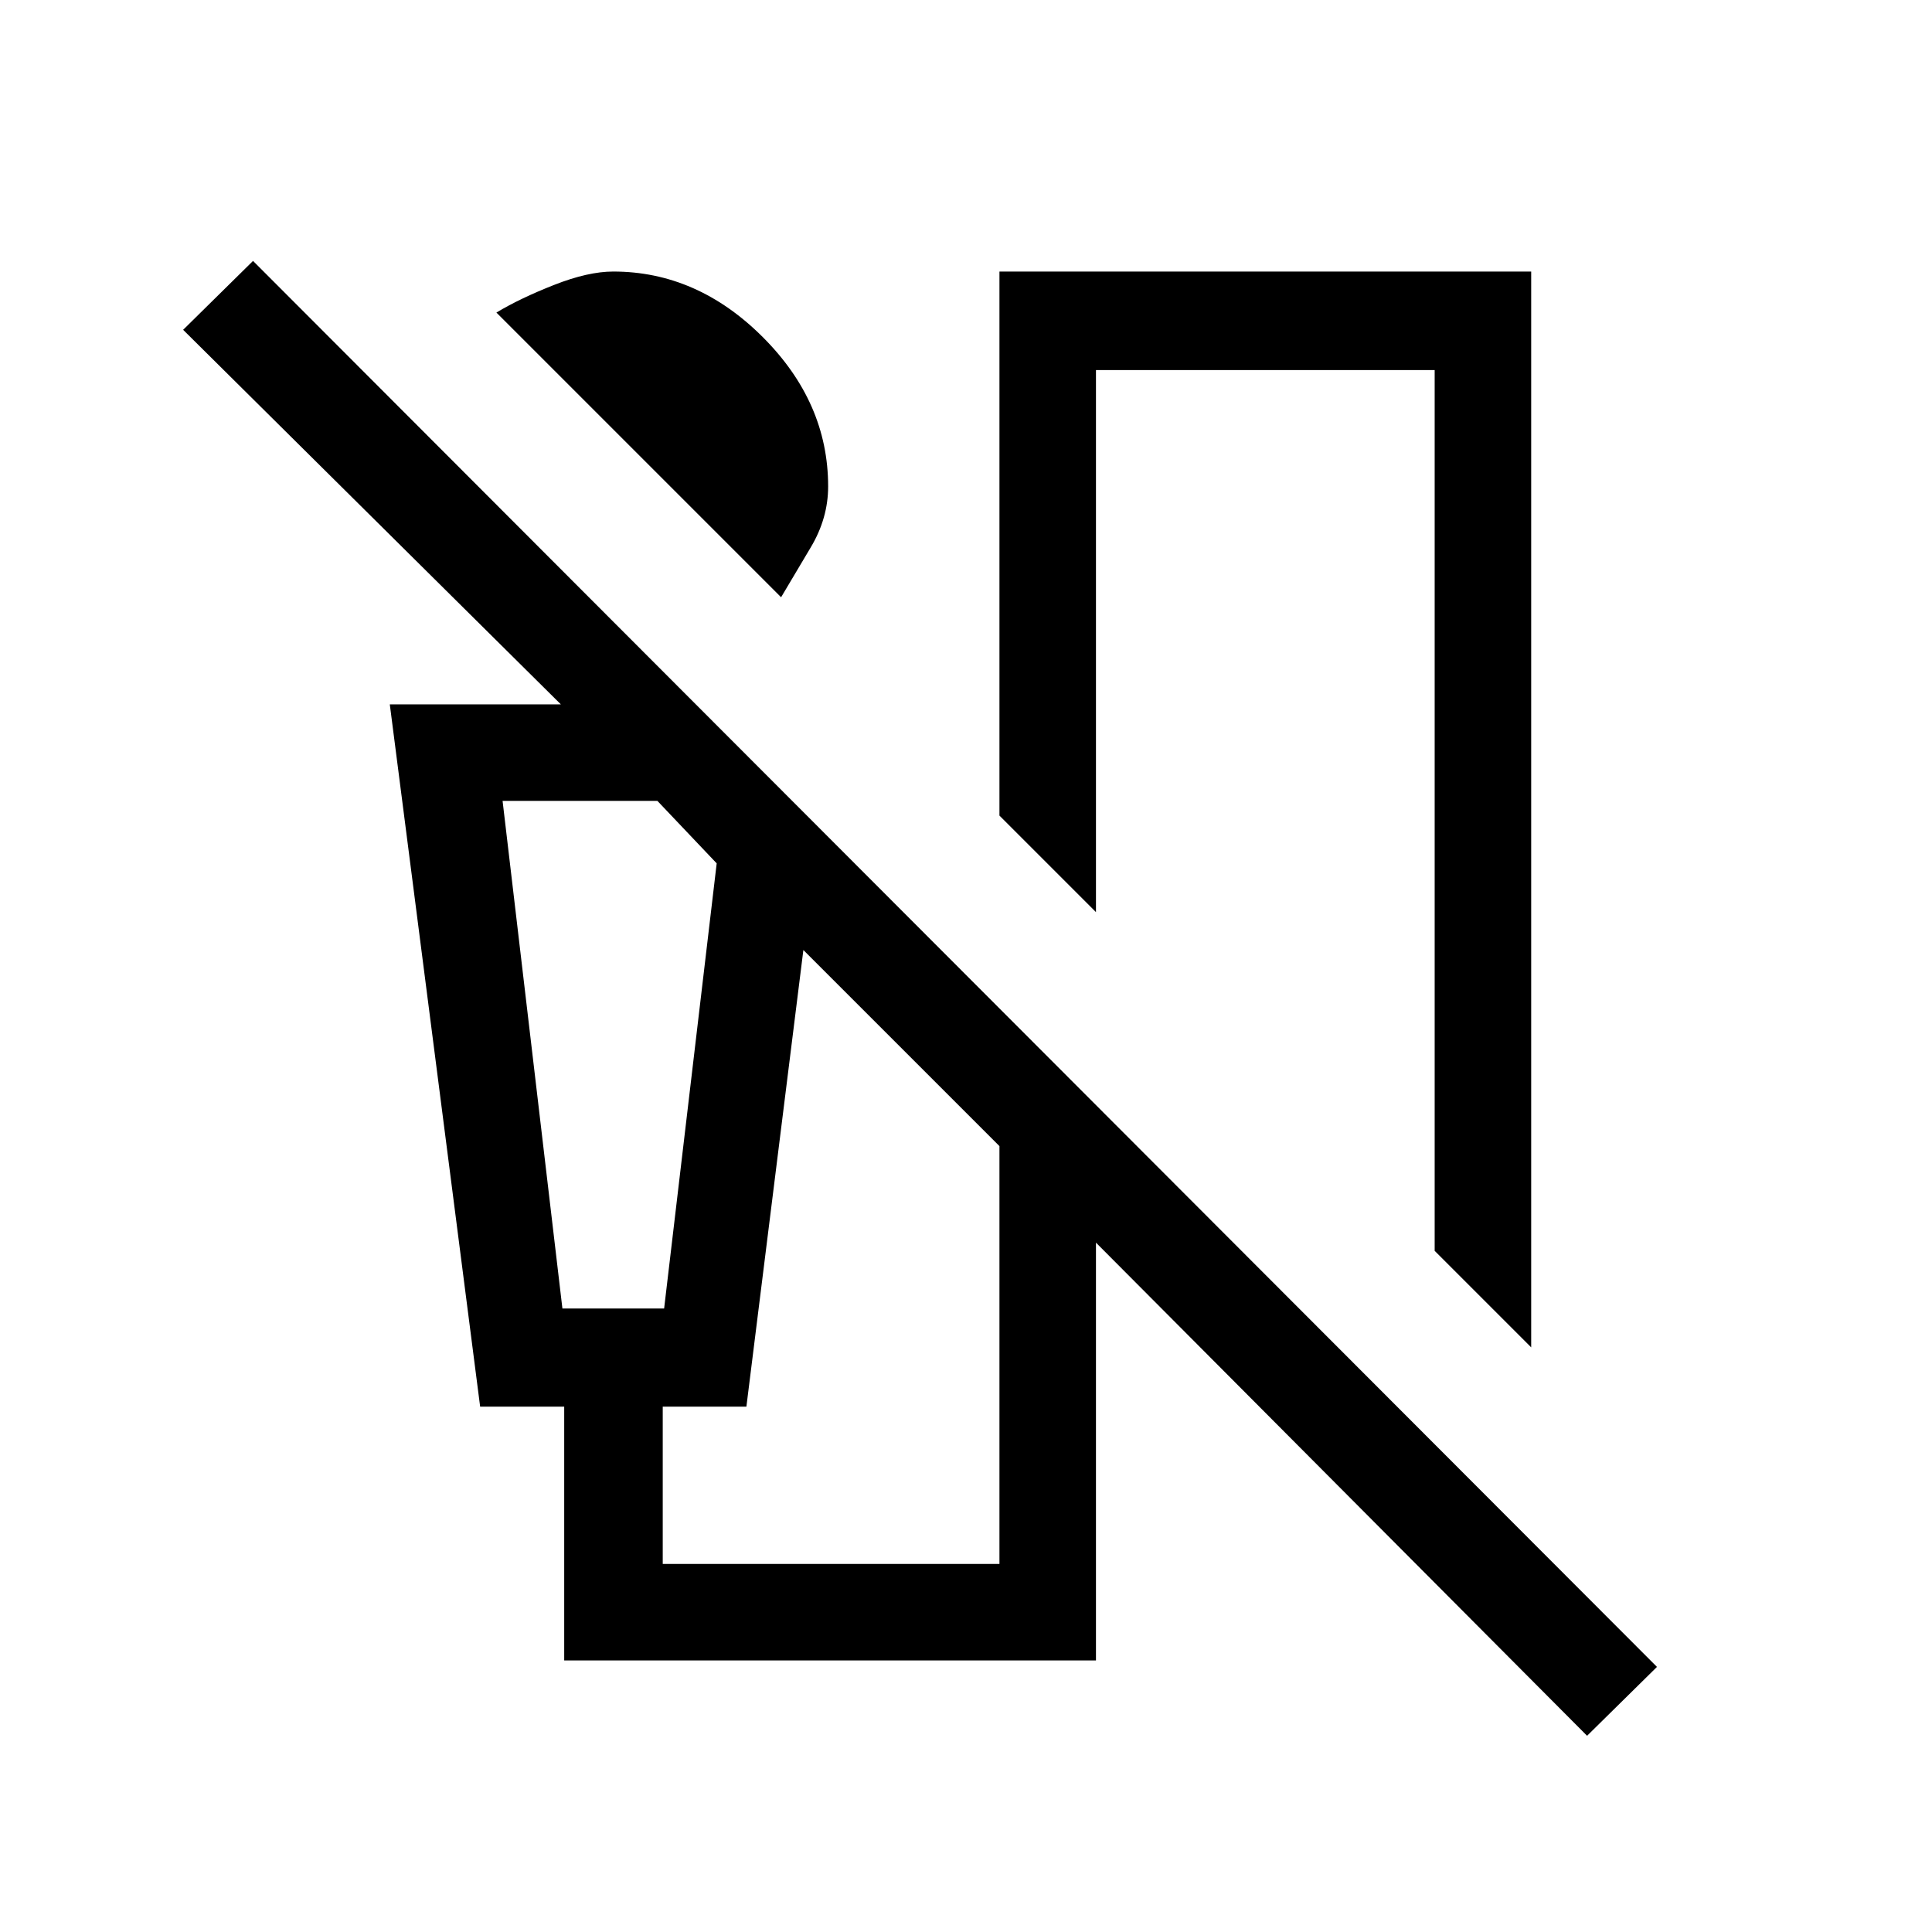 <svg xmlns="http://www.w3.org/2000/svg" height="20" viewBox="0 -960 960 960" width="20"><path d="M388.12-663.23 246.66-804.69q11.69-7.04 28.61-13.71 16.92-6.67 29.46-6.67 41.65 0 74.21 32.49 32.56 32.5 32.56 74.27 0 15.81-8.64 30.29-8.63 14.48-14.74 24.79ZM760.84-290.5l-47.96-47.96v-437.65h-168.3v269.34l-47.96-47.96v-270.34h264.22v534.57ZM280.35-134.93v-126.11h-41.77L193.69-610h85L91-796.12l34.73-34.23 697.61 698.62-34.73 34.23-244.03-245.04v207.61H280.35Zm-.89-174.88H330L356.12-531l-29.46-31.04h-76.93l29.73 252.23Zm217.16 126.92V-390.5l-97.43-97.43-28.31 226.89h-41.57v78.15h167.31ZM279.46-562.04h-29.73H356.12h-76.66Z"/></svg>